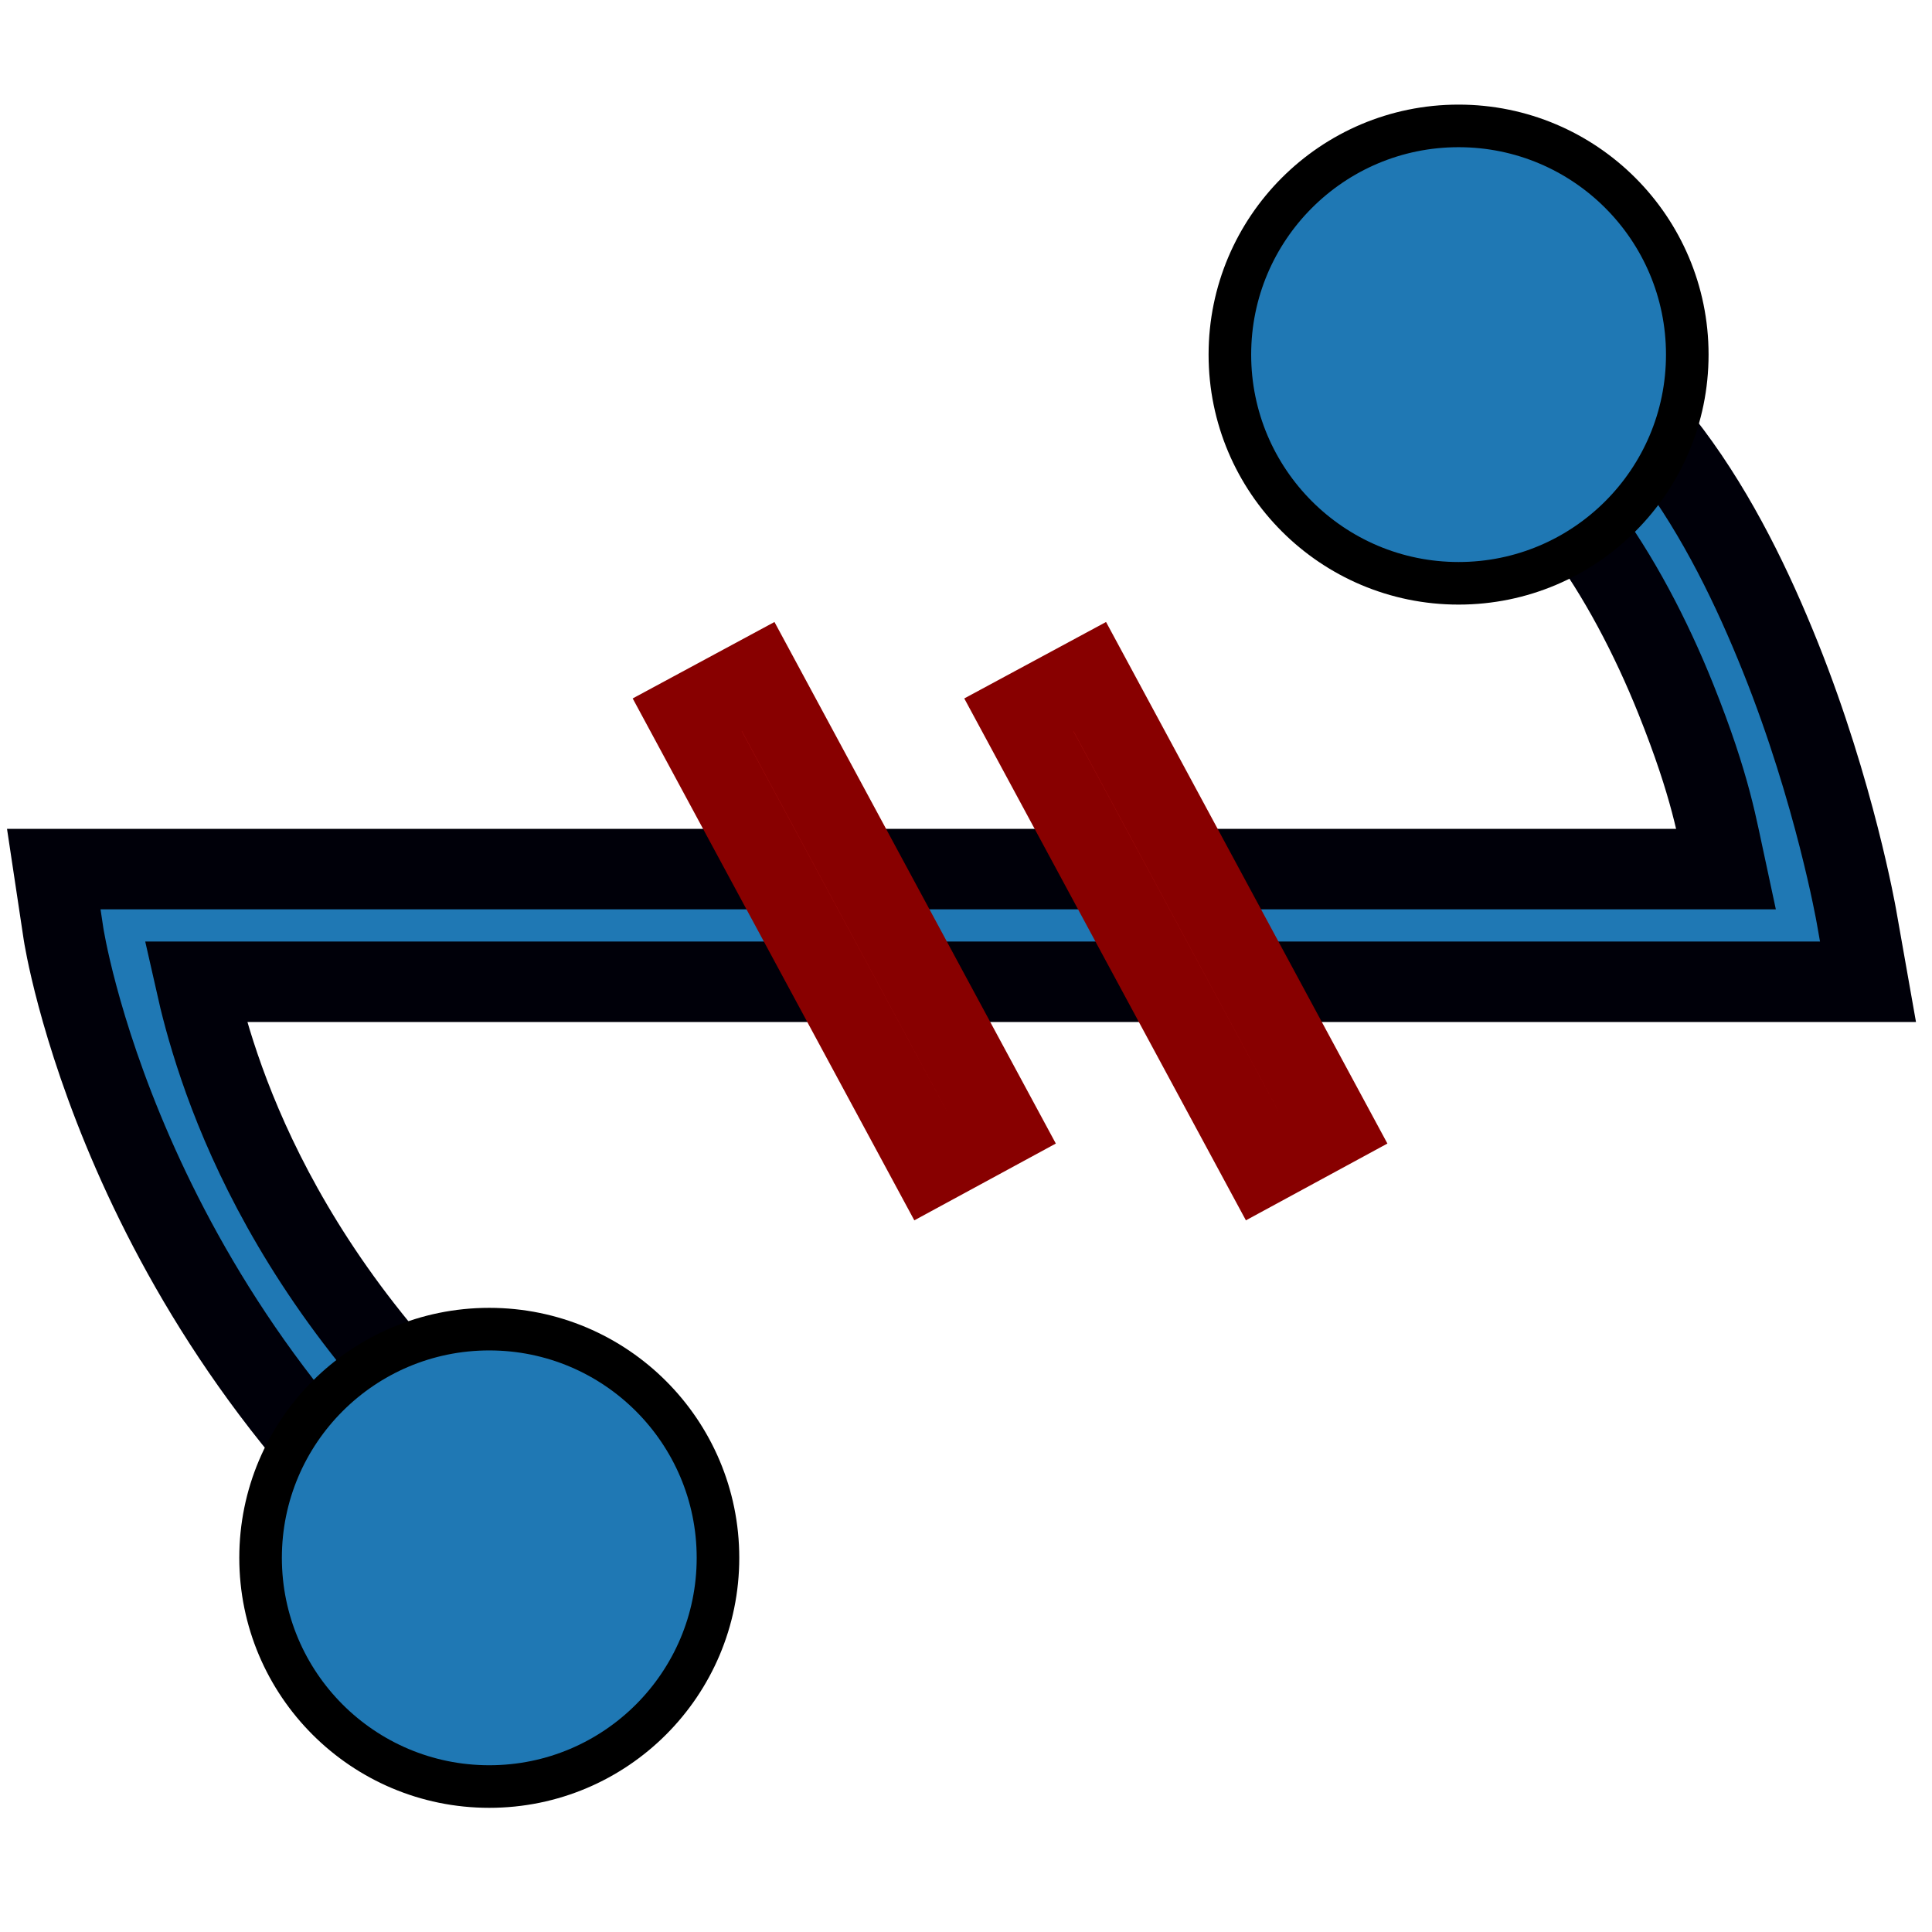 <svg xmlns="http://www.w3.org/2000/svg" xmlns:svg="http://www.w3.org/2000/svg" id="svg8" width="24" height="24" version="1.1" viewBox="0 0 24 24"><g id="layer1" transform="translate(0,-290.65)"><path id="path822" fill="#1f78b4" fill-opacity="1" fill-rule="nonzero" stroke="#000009" stroke-dasharray="none" stroke-dashoffset="0" stroke-linecap="butt" stroke-linejoin="miter" stroke-miterlimit="4" stroke-opacity="1" stroke-width="1" d="m 18.492,294.496 -0.48,1.314 c 1.196,0.437 2.191,1.99 2.805,3.521 0.442,1.103 0.516,1.622 0.623,2.115 H 0.668 L 0.789,302.25 c 0,0 0.693,4.591 4.836,8.049 l 0.898,-1.074 c -3.118,-2.602 -3.867,-5.37 -4.094,-6.379 H 23.205 l -0.145,-0.82 c 0,0 -0.268,-1.529 -0.943,-3.213 -0.675,-1.684 -1.74,-3.628 -3.625,-4.316 z" baseline-shift="baseline" clip-rule="nonzero" color="#000" color-interpolation="sRGB" color-interpolation-filters="linearRGB" color-rendering="auto" direction="ltr" display="inline" dominant-baseline="auto" enable-background="accumulate" font-family="sans-serif" font-size="medium" font-stretch="normal" font-style="normal" font-variant="normal" font-weight="normal" image-rendering="auto" letter-spacing="normal" opacity="1" overflow="visible" paint-order="stroke fill markers" shape-rendering="auto" text-anchor="start" text-decoration="none" text-rendering="auto" vector-effect="none" visibility="visible" word-spacing="normal" writing-mode="lr-tb" style="line-height:normal;font-variant-ligatures:normal;font-variant-position:normal;font-variant-caps:normal;font-variant-numeric:normal;font-variant-alternates:normal;font-feature-settings:normal;text-indent:0;text-align:start;text-decoration-line:none;text-decoration-style:solid;text-decoration-color:#000;text-transform:none;text-orientation:mixed;white-space:normal;shape-padding:0;isolation:auto;mix-blend-mode:normal;solid-color:#000;solid-opacity:1"/><circle id="path817-5" cx="18.119" cy="295.055" r="2.841" fill="#1f78b4" fill-opacity="1" stroke="#000" stroke-dasharray="none" stroke-dashoffset="42.331" stroke-linecap="square" stroke-linejoin="miter" stroke-miterlimit="4" stroke-opacity="1" stroke-width=".529"/><circle id="path817" cx="6.078" cy="310.002" r="2.841" fill="#1f78b4" fill-opacity="1" stroke="#000" stroke-dasharray="none" stroke-dashoffset="42.331" stroke-linecap="square" stroke-linejoin="miter" stroke-miterlimit="4" stroke-opacity="1" stroke-width=".529"/><path id="path827" fill="#ff3230" fill-opacity="1" fill-rule="nonzero" stroke="#800" stroke-dasharray="none" stroke-dashoffset="0" stroke-linecap="butt" stroke-linejoin="miter" stroke-miterlimit="4" stroke-opacity="1" stroke-width="1" d="m 9.418,299.054 -0.881,0.475 3.023,5.602 0.879,-0.477 z" baseline-shift="baseline" clip-rule="nonzero" color="#000" color-interpolation="sRGB" color-interpolation-filters="linearRGB" color-rendering="auto" direction="ltr" display="inline" dominant-baseline="auto" enable-background="accumulate" font-family="sans-serif" font-size="medium" font-stretch="normal" font-style="normal" font-variant="normal" font-weight="normal" image-rendering="auto" letter-spacing="normal" opacity="1" overflow="visible" paint-order="stroke fill markers" shape-rendering="auto" text-anchor="start" text-decoration="none" text-rendering="auto" vector-effect="none" visibility="visible" word-spacing="normal" writing-mode="lr-tb" style="line-height:normal;font-variant-ligatures:normal;font-variant-position:normal;font-variant-caps:normal;font-variant-numeric:normal;font-variant-alternates:normal;font-feature-settings:normal;text-indent:0;text-align:start;text-decoration-line:none;text-decoration-style:solid;text-decoration-color:#000;text-transform:none;text-orientation:mixed;white-space:normal;shape-padding:0;isolation:auto;mix-blend-mode:normal;solid-color:#000;solid-opacity:1"/><path id="path827-9" fill="#ff3230" fill-opacity="1" fill-rule="nonzero" stroke="#800" stroke-dasharray="none" stroke-dashoffset="0" stroke-linecap="butt" stroke-linejoin="miter" stroke-miterlimit="4" stroke-opacity="1" stroke-width="1" d="m 13.537,299.054 -0.881,0.475 3.023,5.602 0.879,-0.477 z" baseline-shift="baseline" clip-rule="nonzero" color="#000" color-interpolation="sRGB" color-interpolation-filters="linearRGB" color-rendering="auto" direction="ltr" display="inline" dominant-baseline="auto" enable-background="accumulate" font-family="sans-serif" font-size="medium" font-stretch="normal" font-style="normal" font-variant="normal" font-weight="normal" image-rendering="auto" letter-spacing="normal" opacity="1" overflow="visible" paint-order="stroke fill markers" shape-rendering="auto" text-anchor="start" text-decoration="none" text-rendering="auto" vector-effect="none" visibility="visible" word-spacing="normal" writing-mode="lr-tb" style="line-height:normal;font-variant-ligatures:normal;font-variant-position:normal;font-variant-caps:normal;font-variant-numeric:normal;font-variant-alternates:normal;font-feature-settings:normal;text-indent:0;text-align:start;text-decoration-line:none;text-decoration-style:solid;text-decoration-color:#000;text-transform:none;text-orientation:mixed;white-space:normal;shape-padding:0;isolation:auto;mix-blend-mode:normal;solid-color:#000;solid-opacity:1"/></g></svg>
